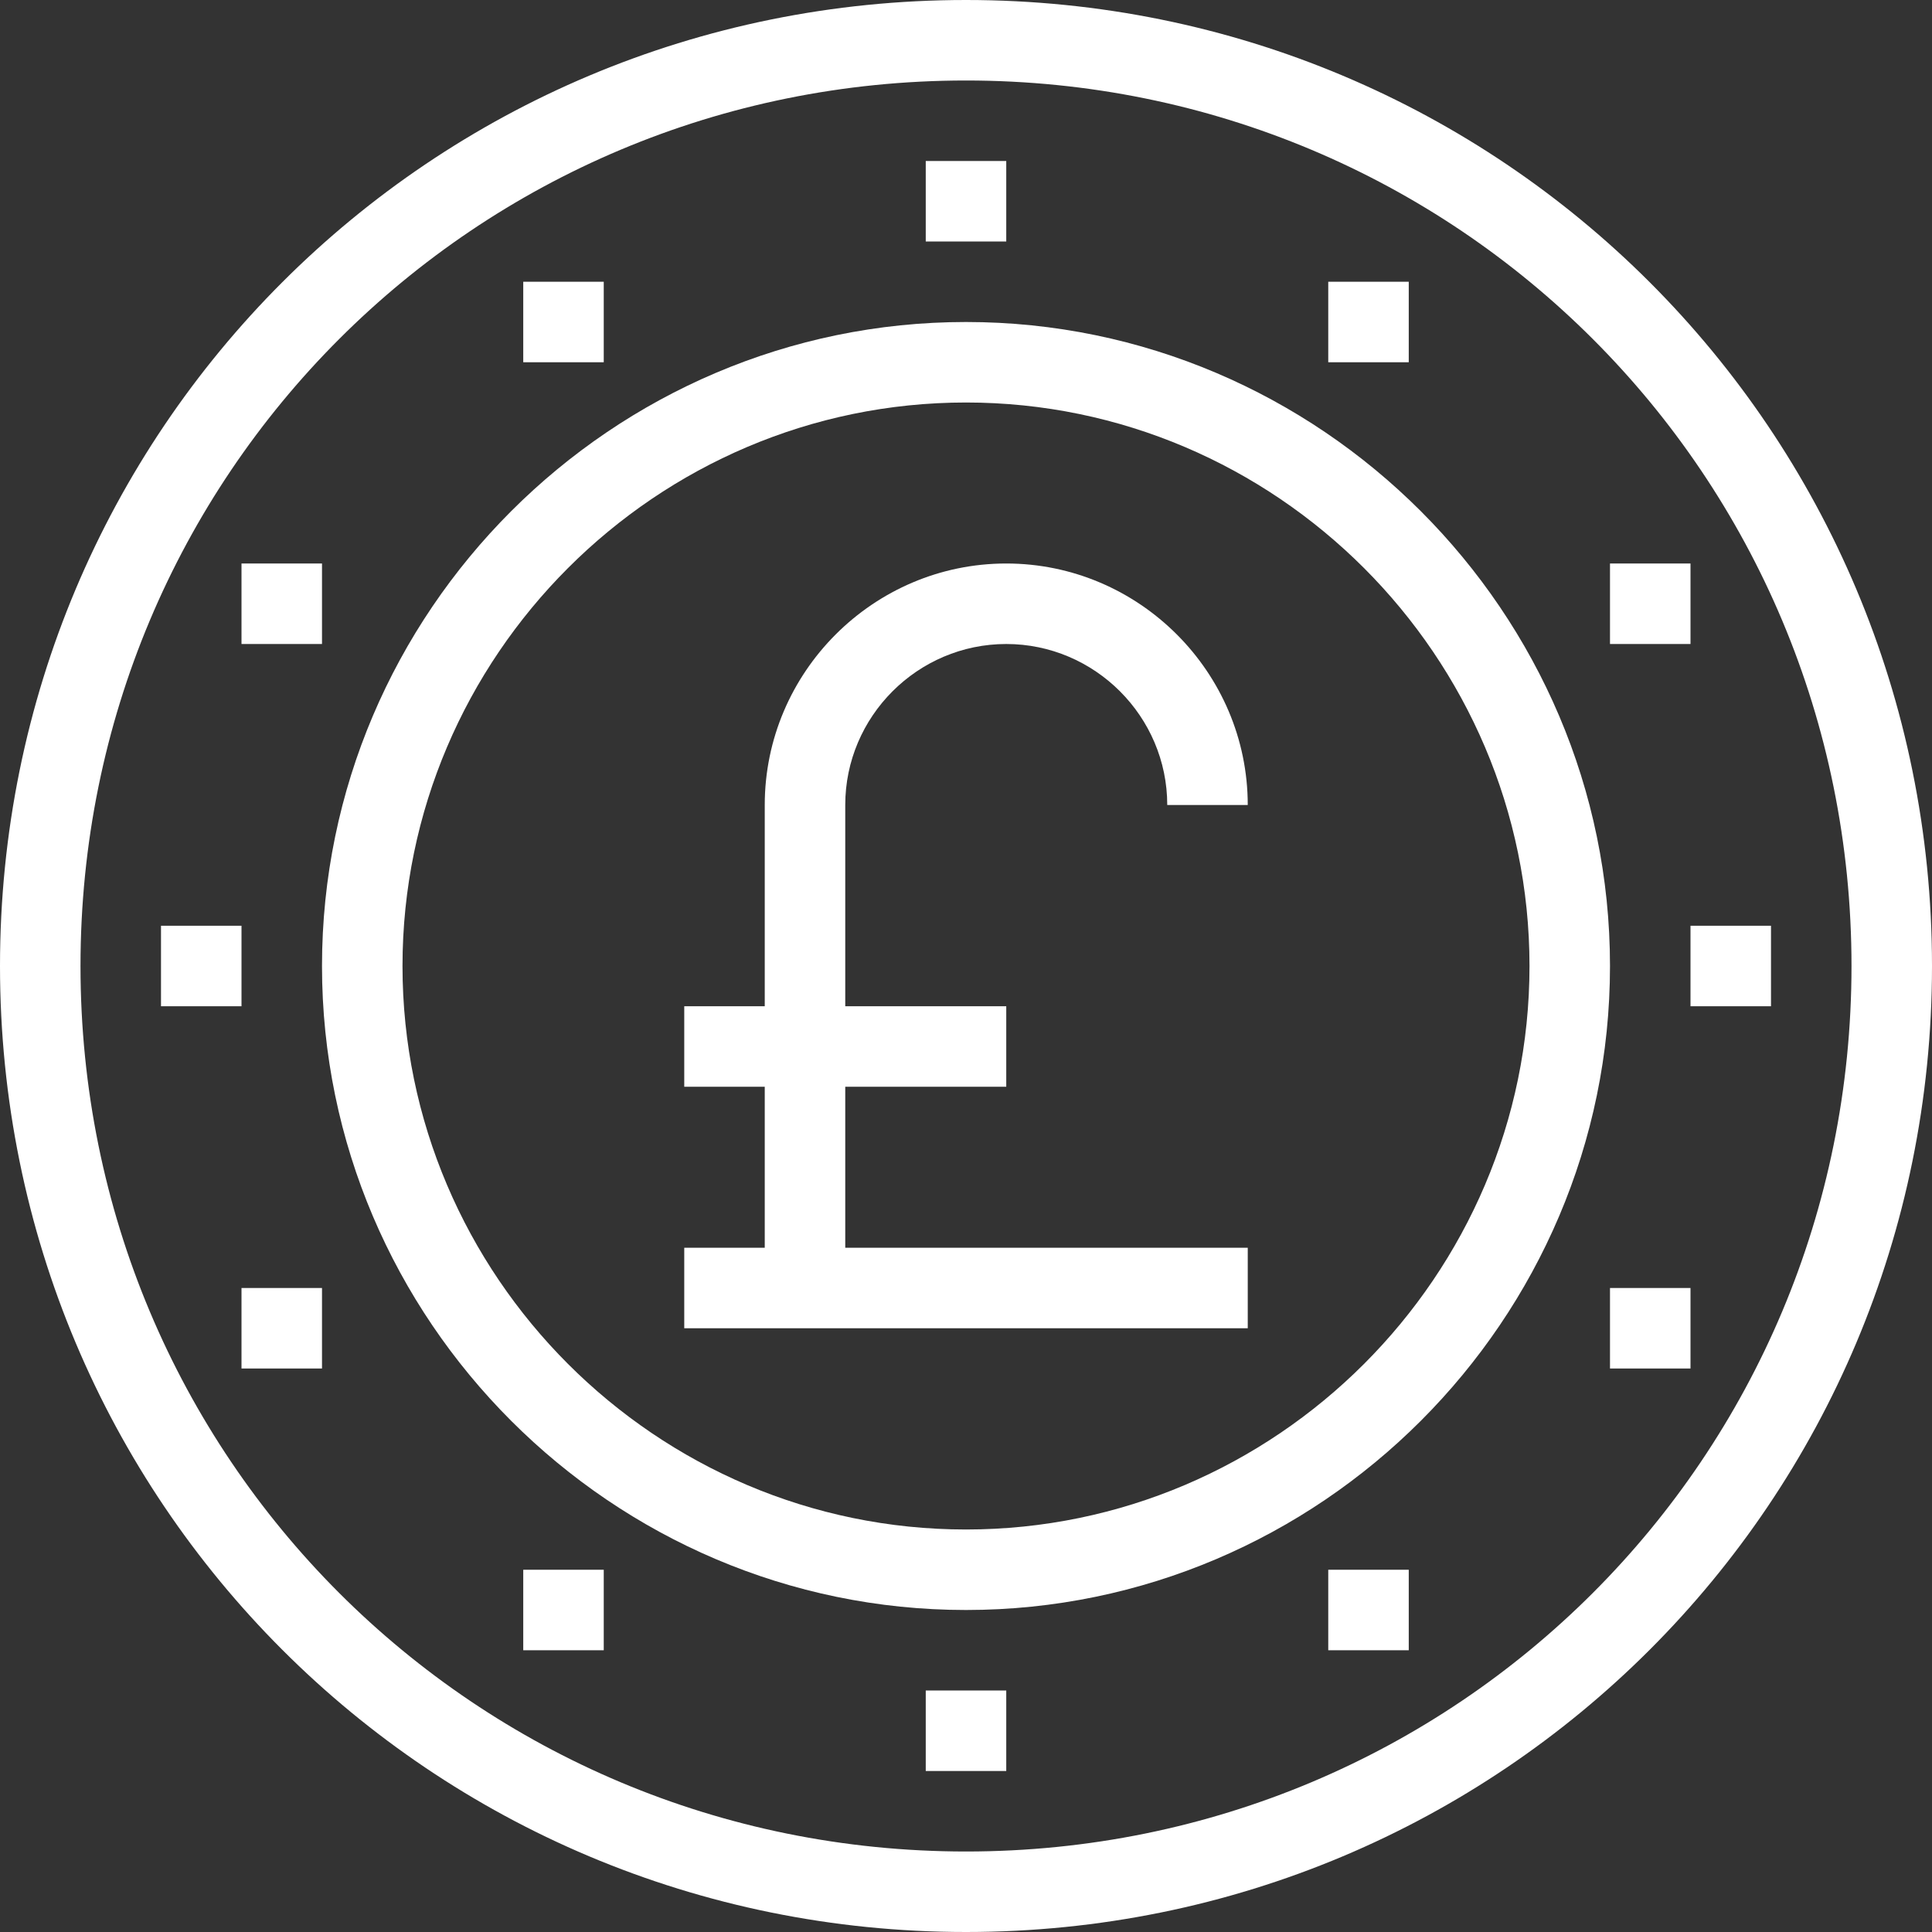<?xml version="1.0" encoding="utf-8"?>
<!-- Generator: Adobe Illustrator 24.0.1, SVG Export Plug-In . SVG Version: 6.00 Build 0)  -->
<svg version="1.1" id="Layer_1" xmlns="http://www.w3.org/2000/svg" xmlns:xlink="http://www.w3.org/1999/xlink" x="0px" y="0px"
	 viewBox="0 0 48 48" style="enable-background:new 0 0 48 48;" xml:space="preserve">
<rect x="0" y="0" width="48" height="48" fill="#333333" stroke="none"/>
<style type="text/css">
	.st0{fill:#FFFFFF;}
</style>
<title>Asset 57ldpi</title>
<g id="Layer_2_1_">
	<g id="layer_1-2">
		<path class="st0" d="M24,48C10.7,48,0,37.3,0,24S10.7,0,24,0s24,10.7,24,24S37.3,48,24,48z M24,2C11.8,2,2,11.8,2,24s9.8,22,22,22
			s22-9.8,22-22S36.2,2,24,2z"/>
		<path class="st0" d="M24,40c-8.8,0-16-7.2-16-16S15.2,8,24,8s16,7.2,16,16S32.8,40,24,40z M24,10c-7.7,0-14,6.3-14,14
			s6.3,14,14,14s14-6.3,14-14S31.7,10,24,10z"/>
		<rect x="4" y="23" class="st0" width="2" height="2"/>
		<rect x="42" y="23" class="st0" width="2" height="2"/>
		<rect x="33" y="7" class="st0" width="2" height="2"/>
		<rect x="23" y="4" class="st0" width="2" height="2"/>
		<rect x="23" y="42" class="st0" width="2" height="2"/>
		<rect x="13" y="7" class="st0" width="2" height="2"/>
		<rect x="33" y="39" class="st0" width="2" height="2"/>
		<rect x="13" y="39" class="st0" width="2" height="2"/>
		<rect x="6" y="14" class="st0" width="2" height="2"/>
		<rect x="6" y="32" class="st0" width="2" height="2"/>
		<rect x="40" y="14" class="st0" width="2" height="2"/>
		<rect x="40" y="32" class="st0" width="2" height="2"/>
		<path class="st0" d="M21,32h-2V20c0-3.3,2.7-6,6-6s6,2.7,6,6h-2c0-2.2-1.8-4-4-4s-4,1.8-4,4V32z"/>
		<rect x="17" y="31" class="st0" width="14" height="2"/>
		<rect x="17" y="25" class="st0" width="8" height="2"/>
	</g>
</g>
</svg>
